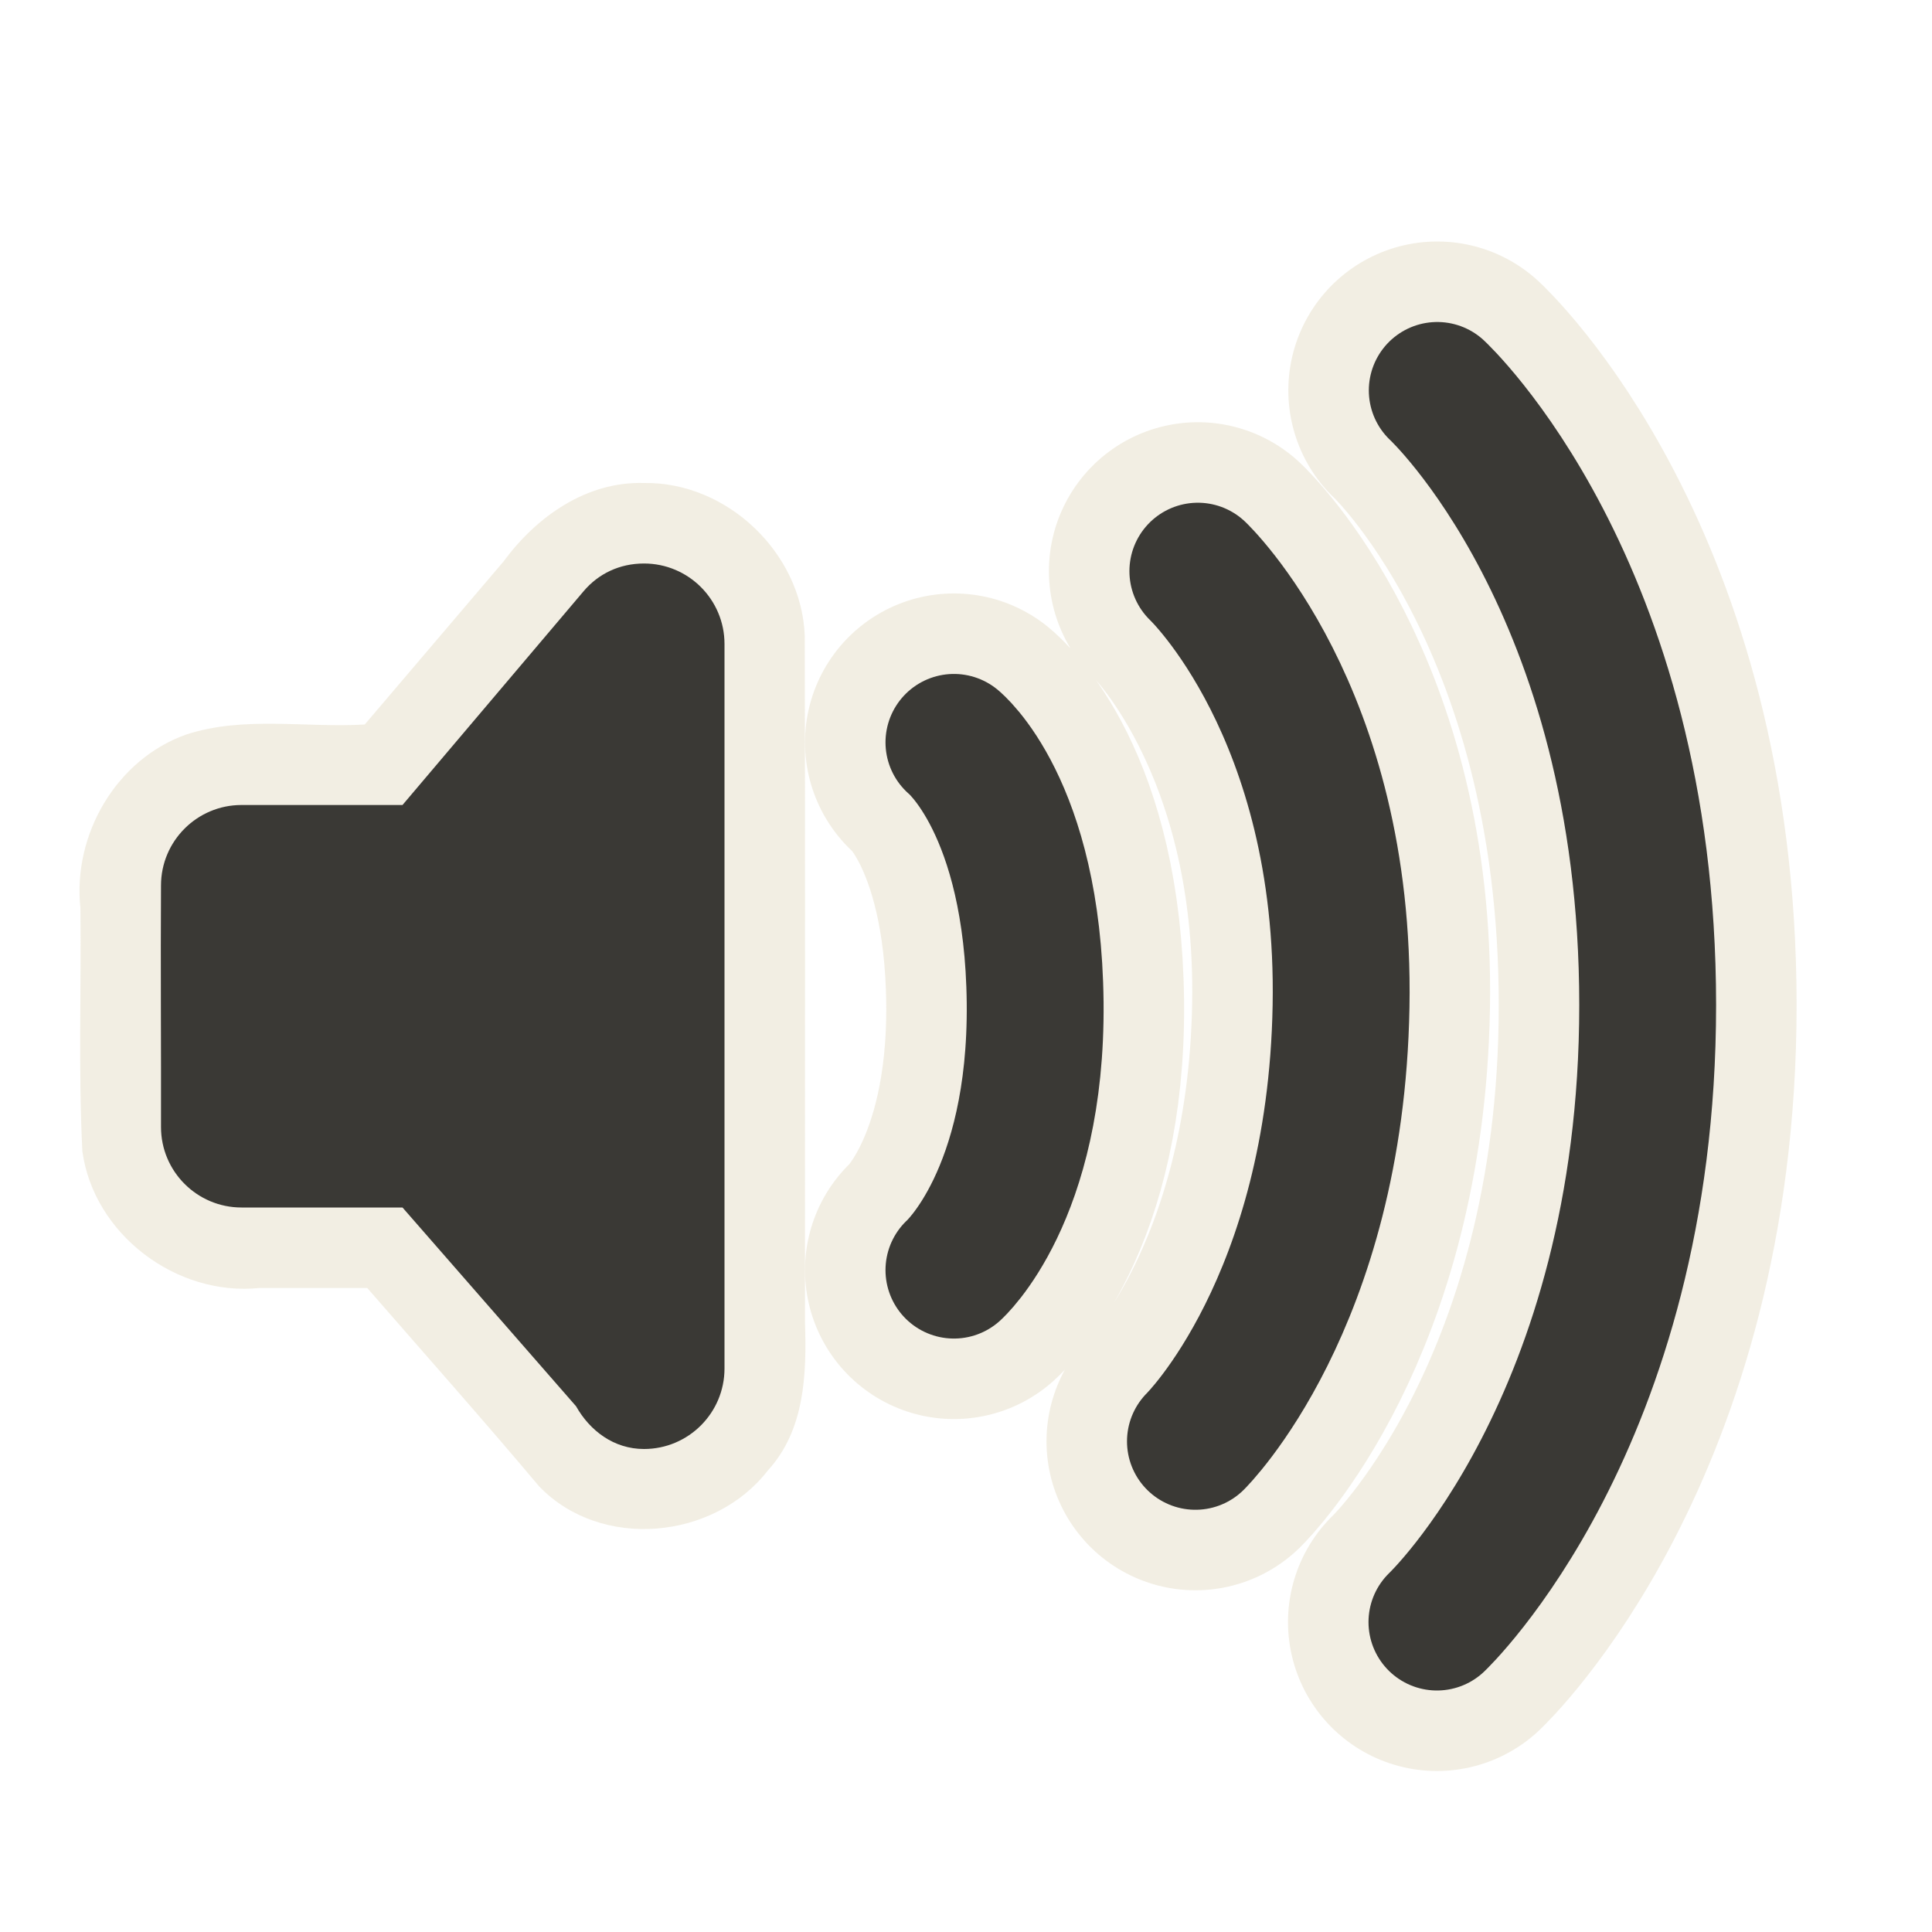 <?xml version="1.0" encoding="UTF-8" standalone="no"?>
<!-- Created with Inkscape (http://www.inkscape.org/) -->
<svg
   xmlns:svg="http://www.w3.org/2000/svg"
   xmlns="http://www.w3.org/2000/svg"
   version="1.0"
   width="24"
   height="24"
   id="svg3233">
  <defs
     id="defs3235" />
  <g
     id="layer1">
    <path
       d="M 17.854,4.85 C 17.854,4.85 20.468,7.273 20.468,12.485 C 20.468,17.671 17.85,20.15 17.85,20.15 M 14.88,7.095 C 14.88,7.095 16.725,8.84 16.659,12.5 C 16.593,16.19 14.85,17.905 14.85,17.905 M 11.85,9.222 C 11.85,9.222 12.833,10.017 12.859,12.453 C 12.883,14.858 11.85,15.778 11.85,15.778"
       id="path3231"
       style="opacity:0.6;fill:none;stroke:#eae3d0;stroke-width:3.7;stroke-linecap:round;stroke-linejoin:miter;marker:none;stroke-miterlimit:4;stroke-dasharray:none;stroke-dashoffset:0;stroke-opacity:1;visibility:visible;display:inline;overflow:visible;enable-background:accumulate" />
    <path
       d="M 17.854,4.85 C 17.854,4.85 20.468,7.273 20.468,12.485 C 20.468,17.671 17.85,20.15 17.85,20.15 M 14.88,7.095 C 14.88,7.095 16.725,8.84 16.659,12.5 C 16.593,16.19 14.85,17.905 14.85,17.905 M 11.85,9.222 C 11.85,9.222 12.833,10.017 12.859,12.453 C 12.883,14.858 11.85,15.778 11.85,15.778"
       id="path3209"
       style="opacity:1;fill:none;stroke:#3a3935;stroke-width:1.7;stroke-linecap:round;stroke-linejoin:miter;marker:none;stroke-miterlimit:4;stroke-dasharray:none;stroke-dashoffset:0;stroke-opacity:1;visibility:visible;display:inline;overflow:visible;enable-background:accumulate" />
    <path
       d="M 8,6 C 7.282,5.979 6.663,6.42 6.254,6.976 C 5.68,7.651 5.105,8.325 4.531,9 C 3.795,9.043 3.031,8.892 2.318,9.123 C 1.443,9.43 0.9,10.372 0.999,11.283 C 1.01,12.289 0.973,13.298 1.023,14.301 C 1.165,15.335 2.192,16.106 3.221,16 C 3.668,16 4.115,16 4.562,16 C 5.276,16.82 5.999,17.634 6.698,18.465 C 7.468,19.264 8.874,19.127 9.539,18.266 C 9.998,17.765 10.021,17.071 10,16.431 C 9.998,13.587 10.004,10.742 9.997,7.898 C 9.958,6.868 9.032,5.984 8,6 z"
       id="path3228"
       style="opacity:0.6;fill:#eae3d0;fill-opacity:1;fill-rule:evenodd;stroke:none;stroke-width:1.7;stroke-linecap:round;stroke-linejoin:miter;marker:none;marker-start:none;marker-mid:none;marker-end:none;stroke-miterlimit:4;stroke-dasharray:none;stroke-dashoffset:0;stroke-opacity:1;visibility:visible;display:inline;overflow:visible;enable-background:accumulate" />
    <path
       d="M 8,7 C 7.695,7 7.433,7.128 7.25,7.344 L 5,10 C 5,10 3,10 3,10 C 2.448,10 2,10.448 2,11 C 1.994,11.996 2.002,13.015 2,14 C 2,14.552 2.448,15 3,15 L 5,15 L 7.156,17.469 C 7.328,17.774 7.626,18 8,18 C 8.552,18 9,17.552 9,17 L 9,8 C 9,7.448 8.552,7 8,7 z"
       id="rect3180"
       style="opacity:1;fill:#3a3935;fill-opacity:1;fill-rule:evenodd;stroke:none;stroke-width:1.7;stroke-linecap:round;stroke-linejoin:miter;marker:none;marker-start:none;marker-mid:none;marker-end:none;stroke-miterlimit:4;stroke-dasharray:none;stroke-dashoffset:0;stroke-opacity:1;visibility:visible;display:inline;overflow:visible;enable-background:accumulate" />
  </g>
</svg>
